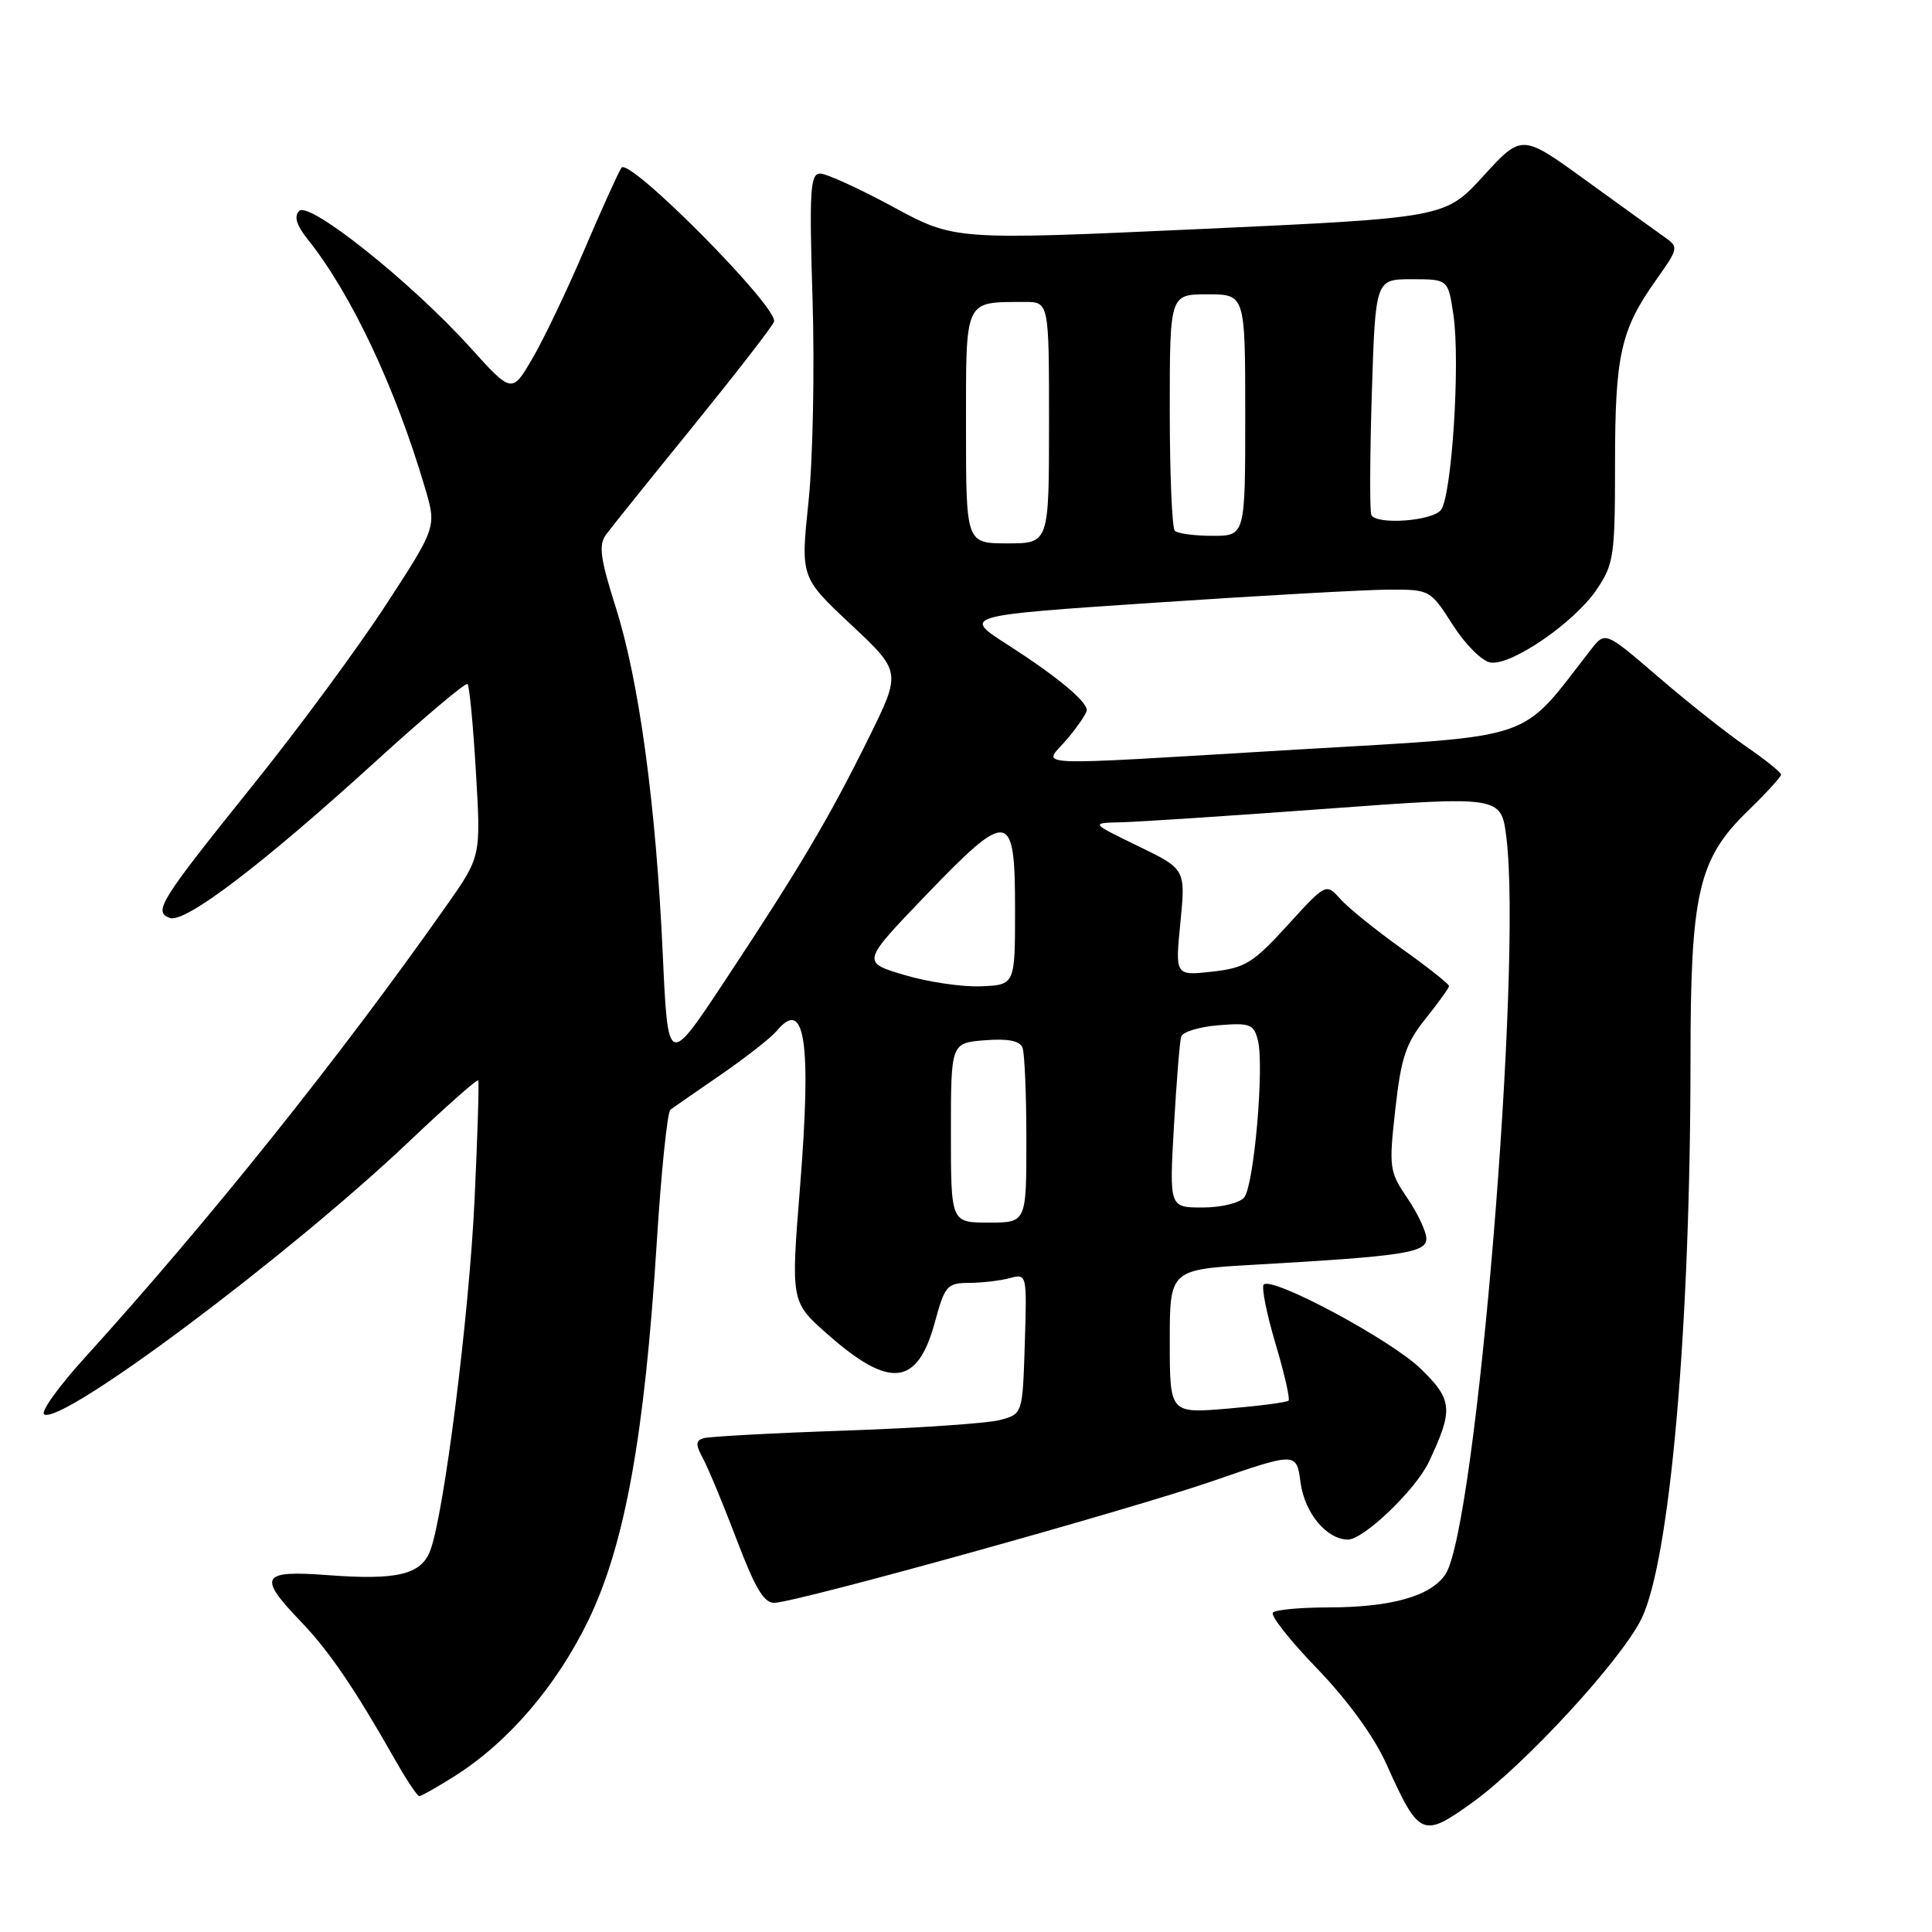 <?xml version="1.0" encoding="UTF-8" standalone="no"?>
<!DOCTYPE svg PUBLIC "-//W3C//DTD SVG 1.1//EN" "http://www.w3.org/Graphics/SVG/1.1/DTD/svg11.dtd" >
<svg xmlns="http://www.w3.org/2000/svg" xmlns:xlink="http://www.w3.org/1999/xlink" version="1.1" viewBox="0 0 256 256">
 <g >
 <path fill="currentColor"
d=" M 195.10 238.84 C 202.07 233.83 214.82 219.97 217.50 214.50 C 221.29 206.74 223.99 175.99 224.00 140.43 C 224.00 118.33 225.03 113.84 231.57 107.48 C 234.01 105.12 236.00 102.93 236.00 102.64 C 236.00 102.34 233.91 100.66 231.35 98.90 C 228.79 97.14 223.55 92.99 219.70 89.67 C 212.70 83.65 212.70 83.65 210.81 86.07 C 201.18 98.42 204.17 97.41 171.88 99.32 C 134.82 101.52 138.25 101.67 141.41 97.92 C 142.83 96.23 144.00 94.51 144.00 94.10 C 144.00 92.90 139.97 89.57 133.50 85.42 C 127.50 81.57 127.50 81.57 153.00 79.86 C 167.03 78.92 180.97 78.14 184.00 78.13 C 189.47 78.11 189.52 78.14 192.50 82.80 C 194.18 85.43 196.39 87.63 197.52 87.79 C 200.31 88.19 208.59 82.50 211.55 78.14 C 213.84 74.77 214.00 73.69 214.00 61.42 C 214.00 47.06 214.75 43.71 219.41 37.14 C 222.45 32.84 222.47 32.75 220.50 31.37 C 219.40 30.59 214.71 27.21 210.07 23.85 C 201.65 17.75 201.65 17.75 196.57 23.30 C 191.50 28.86 191.50 28.86 159.00 30.35 C 126.50 31.83 126.50 31.83 118.35 27.42 C 113.86 24.99 109.51 23.00 108.67 23.00 C 107.36 23.00 107.22 25.21 107.67 39.75 C 107.95 48.96 107.71 61.00 107.13 66.50 C 106.08 76.50 106.08 76.50 112.76 82.76 C 119.43 89.02 119.43 89.02 115.12 97.76 C 109.88 108.36 105.97 114.97 96.07 129.93 C 88.50 141.37 88.50 141.37 87.82 126.43 C 86.92 106.68 84.69 90.23 81.59 80.48 C 79.55 74.05 79.30 72.22 80.28 70.87 C 80.95 69.95 86.15 63.48 91.83 56.49 C 97.50 49.49 102.34 43.26 102.56 42.63 C 103.23 40.81 83.30 20.71 82.34 22.23 C 81.89 22.93 79.66 27.87 77.38 33.21 C 75.10 38.55 72.02 45.00 70.53 47.53 C 67.83 52.15 67.83 52.15 62.24 45.97 C 54.43 37.34 40.98 26.62 39.65 27.95 C 38.92 28.68 39.28 29.84 40.80 31.75 C 46.55 38.94 52.41 51.38 56.32 64.67 C 57.85 69.84 57.85 69.84 51.12 80.17 C 47.42 85.85 39.58 96.49 33.70 103.80 C 21.14 119.44 20.29 120.79 22.48 121.63 C 24.48 122.40 34.76 114.57 50.00 100.69 C 56.33 94.93 61.70 90.41 61.95 90.64 C 62.20 90.87 62.70 96.11 63.06 102.28 C 63.73 113.50 63.73 113.50 59.16 120.00 C 45.08 140.03 27.68 161.77 11.22 179.92 C 7.76 183.73 5.35 187.10 5.85 187.41 C 8.21 188.86 38.12 166.50 54.20 151.26 C 59.11 146.60 63.24 142.95 63.37 143.15 C 63.50 143.34 63.28 150.47 62.88 159.00 C 62.16 174.34 58.83 200.67 57.01 205.46 C 55.80 208.65 52.62 209.41 43.39 208.71 C 34.59 208.05 34.11 208.87 39.84 214.84 C 43.60 218.75 46.97 223.70 52.39 233.25 C 53.87 235.86 55.30 238.00 55.56 238.00 C 55.82 238.00 57.92 236.81 60.22 235.36 C 67.34 230.87 73.75 223.39 77.97 214.68 C 82.80 204.68 85.41 190.26 87.02 164.70 C 87.61 155.27 88.43 147.32 88.84 147.03 C 89.24 146.74 92.28 144.63 95.58 142.36 C 98.88 140.08 102.18 137.49 102.91 136.61 C 106.66 132.09 107.55 137.99 106.01 157.26 C 104.79 172.50 104.79 172.50 109.65 176.79 C 117.93 184.10 121.58 183.68 123.89 175.15 C 125.19 170.36 125.51 170.00 128.39 169.99 C 130.10 169.98 132.53 169.70 133.79 169.36 C 136.07 168.75 136.08 168.78 135.79 178.05 C 135.50 187.36 135.50 187.36 132.50 188.16 C 130.85 188.60 121.62 189.23 112.00 189.56 C 102.38 189.89 93.92 190.35 93.21 190.57 C 92.17 190.89 92.16 191.42 93.14 193.24 C 93.82 194.48 95.83 199.32 97.61 204.00 C 100.10 210.56 101.26 212.47 102.67 212.38 C 106.21 212.14 149.62 200.07 160.65 196.26 C 171.79 192.41 171.79 192.41 172.33 196.44 C 172.87 200.48 175.80 204.00 178.61 204.00 C 180.70 204.00 187.59 197.39 189.32 193.73 C 192.61 186.77 192.50 185.48 188.21 181.33 C 184.25 177.50 168.57 169.10 167.45 170.21 C 167.13 170.54 167.82 174.04 169.00 178.00 C 170.18 181.96 170.96 185.37 170.74 185.59 C 170.52 185.82 166.89 186.29 162.67 186.65 C 155.00 187.29 155.00 187.29 155.00 177.76 C 155.00 168.22 155.00 168.22 166.25 167.58 C 185.92 166.46 189.00 166.00 189.00 164.13 C 189.00 163.22 187.87 160.80 186.49 158.77 C 184.09 155.24 184.02 154.72 184.89 146.96 C 185.65 140.12 186.29 138.23 188.90 134.98 C 190.60 132.85 192.00 130.91 192.00 130.65 C 192.00 130.39 189.19 128.16 185.75 125.71 C 182.31 123.25 178.64 120.29 177.60 119.12 C 175.70 117.01 175.70 117.01 170.60 122.61 C 166.03 127.62 164.99 128.26 160.61 128.75 C 155.71 129.29 155.71 129.29 156.41 122.23 C 157.10 115.16 157.10 115.16 150.80 112.11 C 144.50 109.05 144.50 109.05 148.50 108.96 C 150.70 108.91 162.94 108.11 175.71 107.17 C 198.91 105.46 198.91 105.46 199.60 110.94 C 201.74 128.11 195.61 202.36 191.54 208.58 C 189.63 211.50 184.36 212.99 175.92 212.99 C 172.30 213.00 169.03 213.30 168.67 213.67 C 168.30 214.04 170.93 217.38 174.52 221.09 C 178.55 225.27 182.04 230.07 183.67 233.67 C 188.05 243.41 188.47 243.60 195.10 238.84 Z  M 126.00 150.10 C 126.00 138.20 126.00 138.20 130.49 137.84 C 133.58 137.60 135.13 137.90 135.49 138.83 C 135.77 139.56 136.00 145.08 136.00 151.08 C 136.00 162.00 136.00 162.00 131.00 162.00 C 126.00 162.00 126.00 162.00 126.00 150.10 Z  M 155.55 149.25 C 155.89 143.34 156.32 137.99 156.51 137.36 C 156.70 136.73 158.93 136.05 161.47 135.85 C 165.64 135.51 166.14 135.71 166.68 137.86 C 167.54 141.30 166.16 157.10 164.86 158.67 C 164.25 159.41 161.79 160.00 159.35 160.00 C 154.94 160.00 154.94 160.00 155.55 149.25 Z  M 119.83 129.19 C 114.16 127.50 114.16 127.50 122.62 118.69 C 133.70 107.16 134.50 107.29 134.50 120.51 C 134.50 130.50 134.50 130.50 130.00 130.69 C 127.53 130.80 122.95 130.12 119.83 129.19 Z  M 128.00 56.62 C 128.00 39.43 127.71 40.05 135.75 40.01 C 139.00 40.00 139.00 40.00 139.00 56.00 C 139.00 72.00 139.00 72.00 133.50 72.00 C 128.00 72.00 128.00 72.00 128.00 56.62 Z  M 155.67 70.33 C 155.30 69.97 155.00 62.77 155.00 54.33 C 155.00 39.00 155.00 39.00 160.00 39.00 C 165.00 39.00 165.00 39.00 165.00 55.00 C 165.00 71.00 165.00 71.00 160.67 71.00 C 158.28 71.00 156.03 70.70 155.67 70.33 Z  M 181.71 68.25 C 181.49 67.84 181.51 60.64 181.77 52.25 C 182.25 37.00 182.25 37.00 187.06 37.00 C 191.88 37.00 191.88 37.00 192.58 41.68 C 193.52 47.93 192.37 65.85 190.91 67.60 C 189.71 69.05 182.43 69.57 181.71 68.25 Z "/>
</g>
</svg>